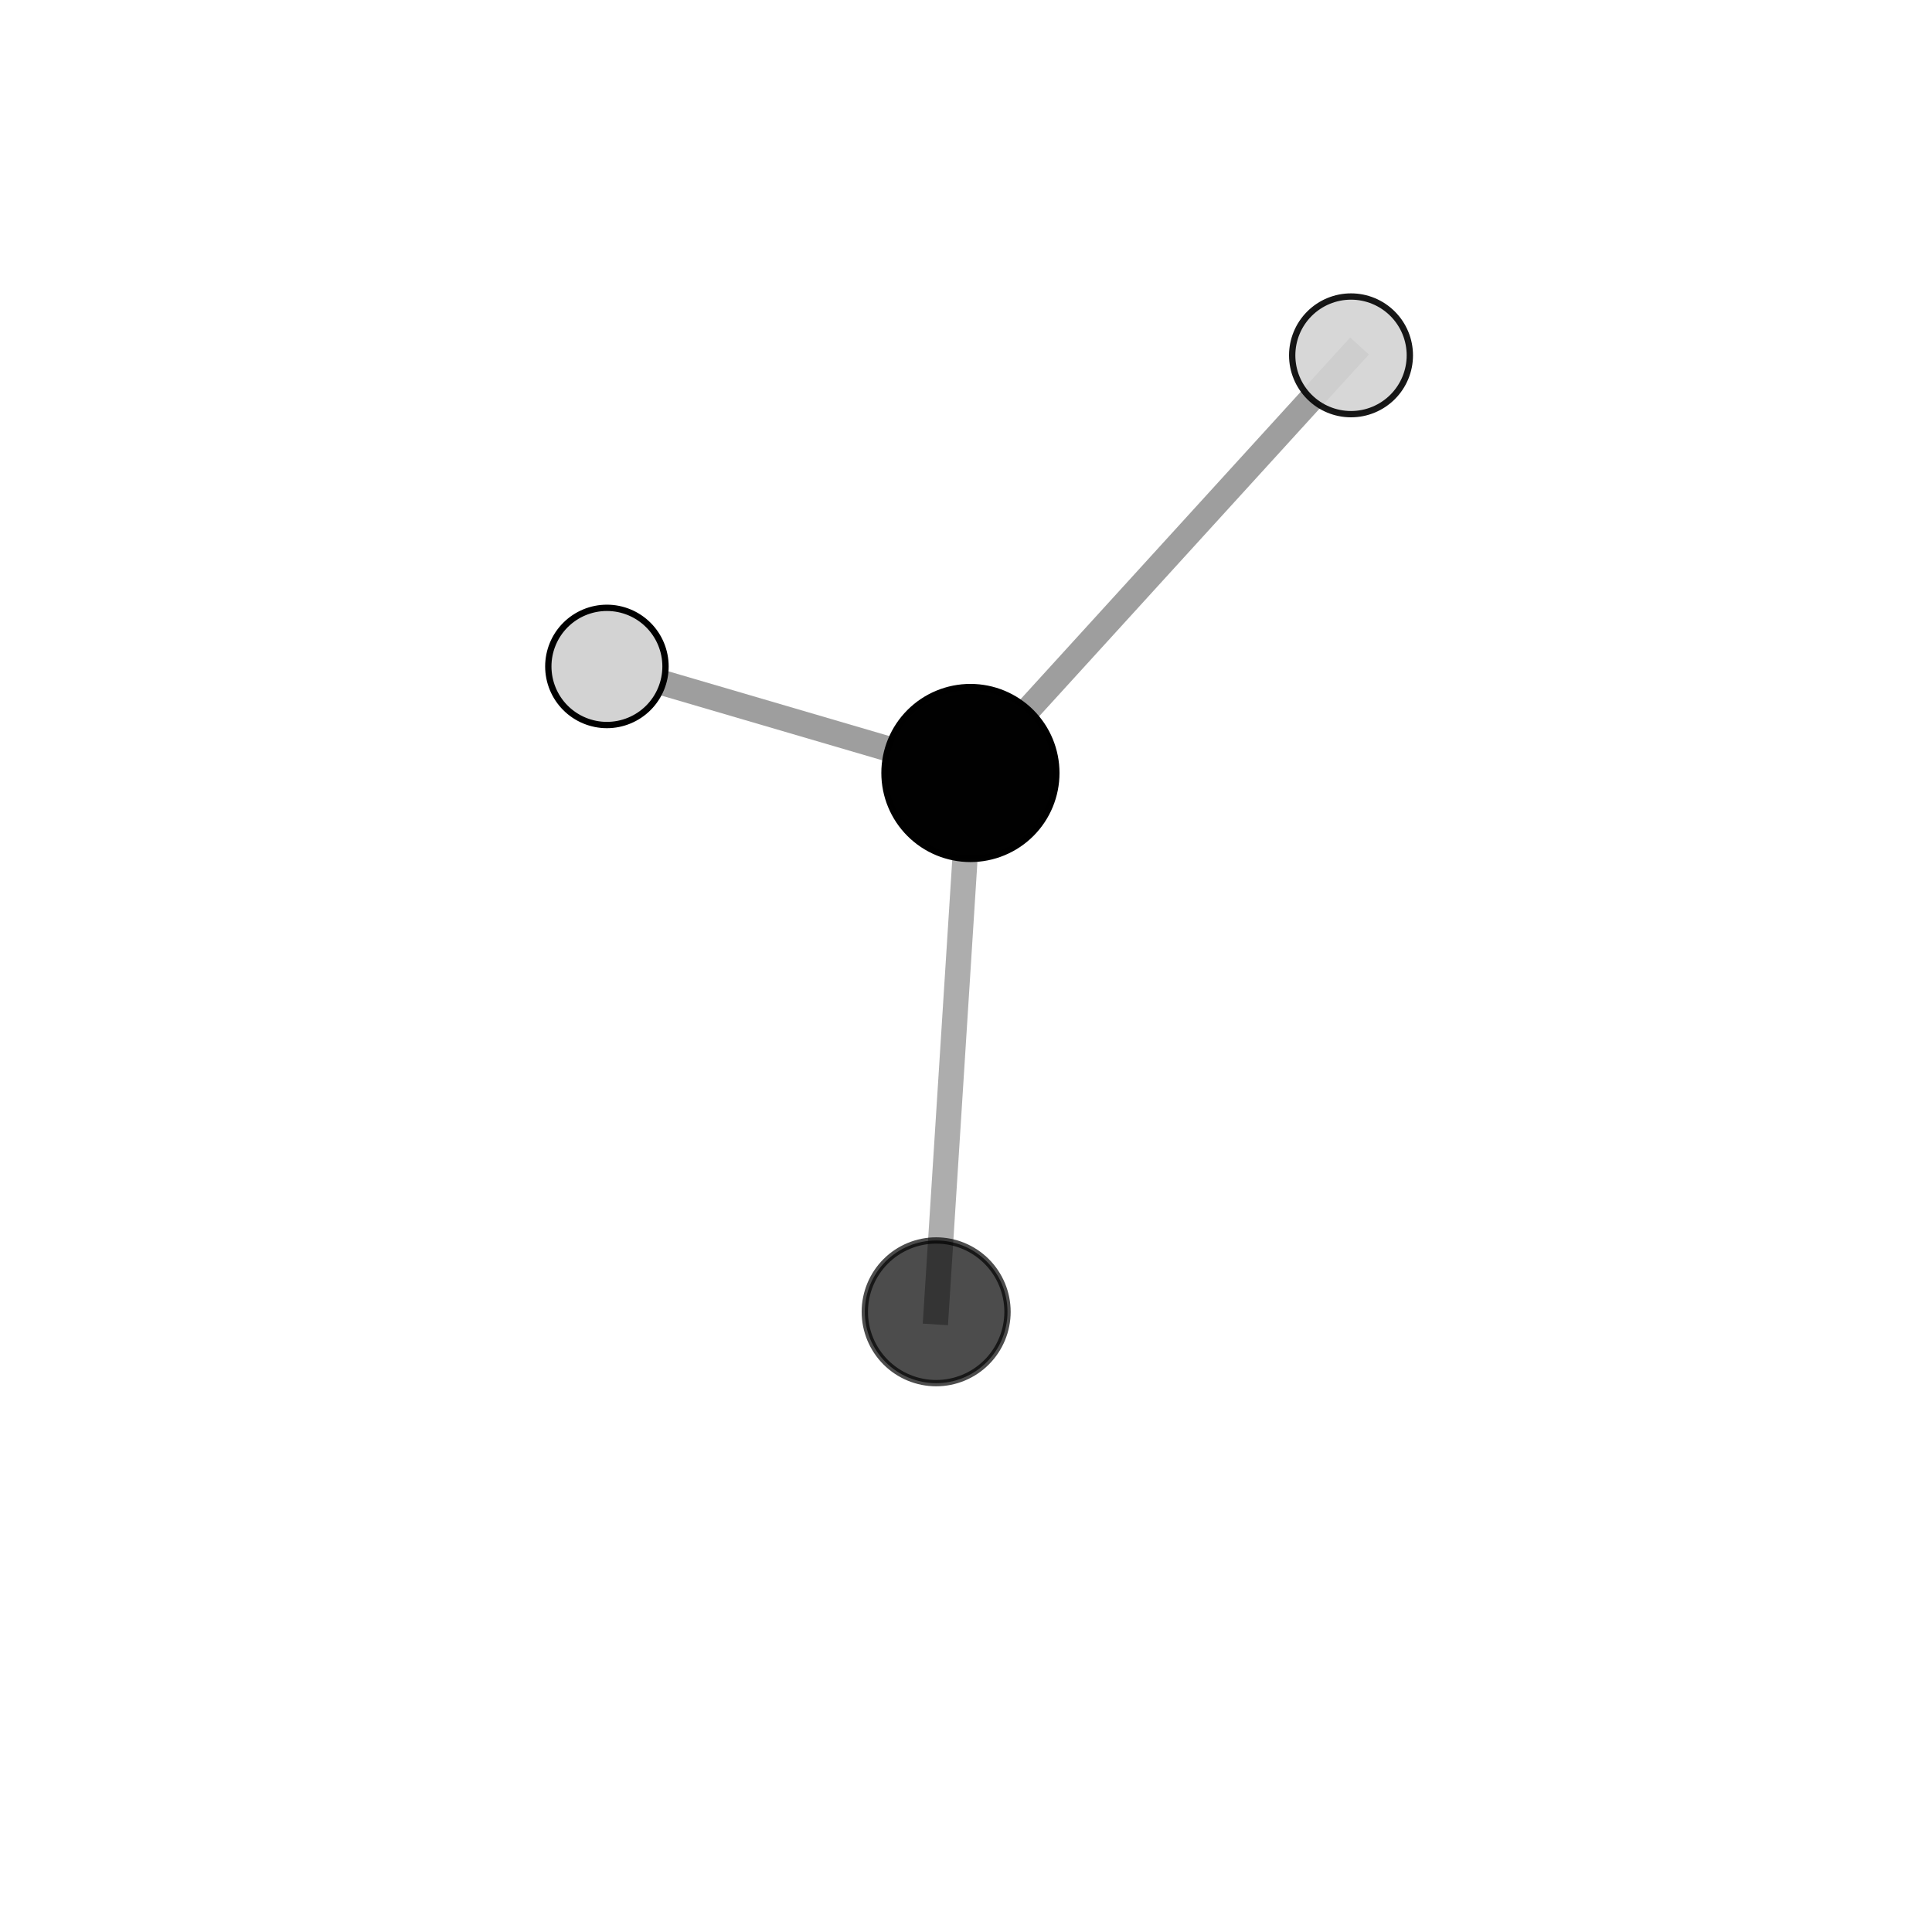 <?xml version="1.0" encoding="utf-8" standalone="no"?>
<!DOCTYPE svg PUBLIC "-//W3C//DTD SVG 1.1//EN"
  "http://www.w3.org/Graphics/SVG/1.1/DTD/svg11.dtd">
<svg xmlns:xlink="http://www.w3.org/1999/xlink" width="153pt" height="153pt" viewBox="0 0 153 153" xmlns="http://www.w3.org/2000/svg" version="1.1">
 <defs>
  <style type="text/css">*{stroke-linejoin: round; stroke-linecap: butt}</style>
 </defs>
 <g id="figure_1">
  <g id="patch_1">
   <path d="M 0 153 
L 153 153 
L 153 0 
L 0 0 
L 0 153 
z
" style="fill: none"/>
  </g>
  <g id="patch_2">
   <path d="M 7.2 145.8 
L 145.8 145.8 
L 145.8 7.2 
L 7.2 7.2 
L 7.2 145.8 
z
" style="fill: none"/>
  </g>
  <g id="axes_1">
   <g id="line2d_1">
    <path d="M 74.137 103.885 
L 76.85 61.215 
" clip-path="url(#pb9fa4d513a)" style="fill: none; stroke: #808080; stroke-opacity: 0.641; stroke-width: 2; stroke-linecap: square"/>
   </g>
   <g id="line2d_2">
    <path d="M 76.85 61.215 
L 48.063 52.777 
" clip-path="url(#pb9fa4d513a)" style="fill: none; stroke: #808080; stroke-opacity: 0.759; stroke-width: 2; stroke-linecap: square"/>
   </g>
   <g id="line2d_3">
    <path d="M 76.85 61.215 
L 106.99 28.141 
" clip-path="url(#pb9fa4d513a)" style="fill: none; stroke: #808080; stroke-opacity: 0.761; stroke-width: 2; stroke-linecap: square"/>
   </g>
   <g id="Path3DCollection_1">
    <path d="M 74.137 109.535 
C 75.635 109.535 77.073 108.94 78.132 107.88 
C 79.191 106.821 79.787 105.384 79.787 103.885 
C 79.787 102.387 79.191 100.95 78.132 99.89 
C 77.073 98.831 75.635 98.236 74.137 98.236 
C 72.639 98.236 71.201 98.831 70.142 99.89 
C 69.083 100.95 68.487 102.387 68.487 103.885 
C 68.487 105.384 69.083 106.821 70.142 107.88 
C 71.201 108.94 72.639 109.535 74.137 109.535 
z
" clip-path="url(#pb9fa4d513a)" style="fill-opacity: 0.7; stroke: #000000; stroke-opacity: 0.7; stroke-width: 0.5"/>
    <path d="M 106.99 32.799 
C 108.226 32.799 109.411 32.308 110.284 31.435 
C 111.158 30.561 111.649 29.376 111.649 28.141 
C 111.649 26.905 111.158 25.72 110.284 24.847 
C 109.411 23.973 108.226 23.482 106.99 23.482 
C 105.755 23.482 104.57 23.973 103.696 24.847 
C 102.823 25.72 102.332 26.905 102.332 28.141 
C 102.332 29.376 102.823 30.561 103.696 31.435 
C 104.57 32.308 105.755 32.799 106.99 32.799 
z
" clip-path="url(#pb9fa4d513a)" style="fill: #d3d3d3; fill-opacity: 0.903; stroke: #000000; stroke-opacity: 0.903; stroke-width: 0.5"/>
    <path d="M 76.85 68.02 
C 78.655 68.02 80.386 67.303 81.662 66.027 
C 82.938 64.751 83.655 63.02 83.655 61.215 
C 83.655 59.41 82.938 57.679 81.662 56.403 
C 80.386 55.127 78.655 54.41 76.85 54.41 
C 75.046 54.41 73.314 55.127 72.038 56.403 
C 70.762 57.679 70.045 59.41 70.045 61.215 
C 70.045 63.02 70.762 64.751 72.038 66.027 
C 73.314 67.303 75.046 68.02 76.85 68.02 
z
" clip-path="url(#pb9fa4d513a)" style="fill-opacity: 0.994; stroke: #000000; stroke-opacity: 0.994; stroke-width: 0.5"/>
    <path d="M 48.063 57.417 
C 49.293 57.417 50.474 56.928 51.344 56.058 
C 52.215 55.188 52.704 54.007 52.704 52.777 
C 52.704 51.546 52.215 50.365 51.344 49.495 
C 50.474 48.625 49.293 48.136 48.063 48.136 
C 46.832 48.136 45.651 48.625 44.781 49.495 
C 43.911 50.365 43.422 51.546 43.422 52.777 
C 43.422 54.007 43.911 55.188 44.781 56.058 
C 45.651 56.928 46.832 57.417 48.063 57.417 
z
" clip-path="url(#pb9fa4d513a)" style="fill: #d3d3d3; stroke: #000000; stroke-width: 0.5"/>
   </g>
  </g>
 </g>
 <defs>
  <clipPath id="pb9fa4d513a">
   <rect x="7.2" y="7.2" width="138.6" height="138.6"/>
  </clipPath>
 </defs>
</svg>
